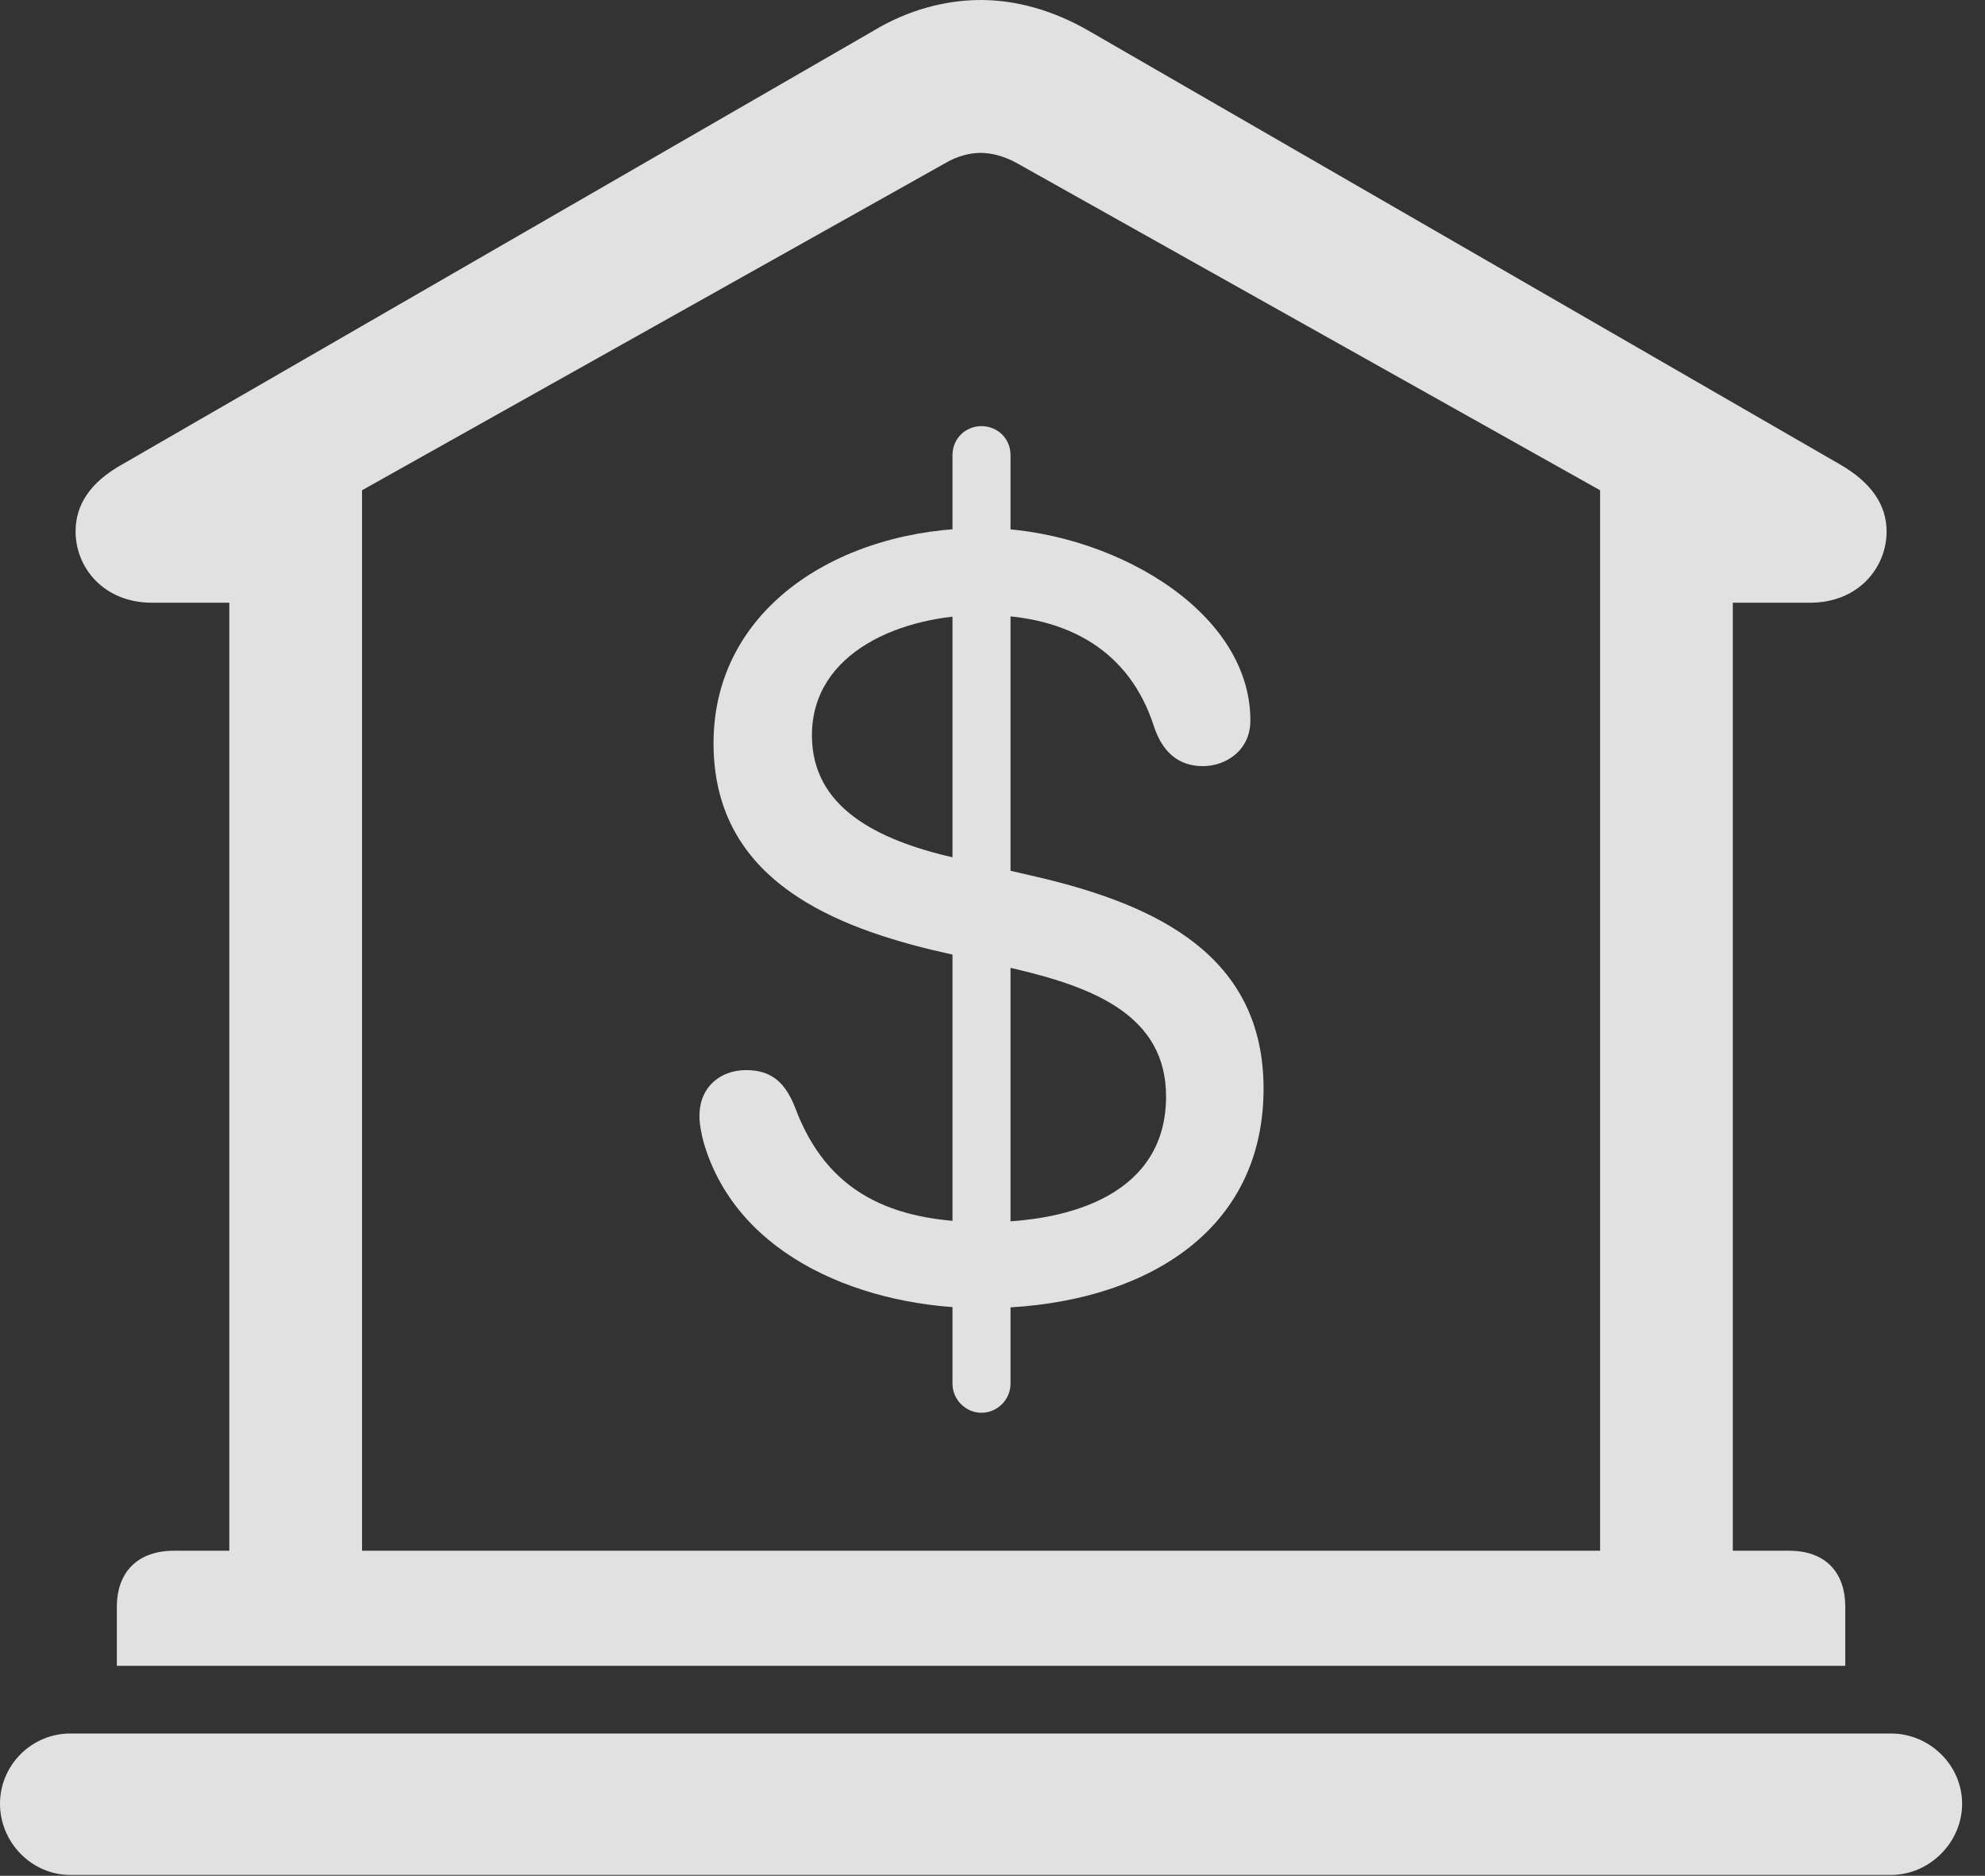 <?xml version="1.0" encoding="UTF-8"?>
<!--Generator: Apple Native CoreSVG 326-->
<!DOCTYPE svg
PUBLIC "-//W3C//DTD SVG 1.1//EN"
       "http://www.w3.org/Graphics/SVG/1.1/DTD/svg11.dtd">
<svg version="1.1" xmlns="http://www.w3.org/2000/svg" xmlns:xlink="http://www.w3.org/1999/xlink" viewBox="0 0 30.885 29.189">
 <rect x="0" y="0" width="30.885" height="29.189" fill="#333333" stroke="none"/>
 <g>
  <rect height="29.189" opacity="0" width="30.885" x="0" y="0"/>
  <path d="M1.818 25.922L28.711 25.922L28.711 25.006C28.711 24.459 28.396 24.131 27.836 24.131L26.961 24.131L26.961 9.379L28.164 9.379C28.916 9.379 29.354 8.832 29.354 8.271C29.354 7.861 29.121 7.506 28.615 7.219L16.939 0.479C16.393 0.164 15.818 0 15.258 0C14.697 0 14.109 0.164 13.59 0.479L1.914 7.219C1.395 7.506 1.176 7.861 1.176 8.271C1.176 8.832 1.613 9.379 2.365 9.379L3.568 9.379L3.568 24.131L2.707 24.131C2.146 24.131 1.818 24.459 1.818 25.006ZM5.633 24.131L5.633 7.629L14.725 2.529C14.889 2.434 15.08 2.379 15.258 2.379C15.435 2.379 15.627 2.434 15.805 2.529L24.896 7.629L24.896 24.131ZM1.094 29.176L29.422 29.176C30.023 29.176 30.529 28.67 30.529 28.068C30.529 27.467 30.023 26.975 29.422 26.975L1.094 26.975C0.492 26.975 0 27.467 0 28.068C0 28.67 0.492 29.176 1.094 29.176Z" fill="white" fill-opacity="0.85"/>
  <path d="M15.285 20.357C17.609 20.357 19.66 19.291 19.66 16.939C19.66 14.875 18.006 14.082 16.133 13.645L14.834 13.344C13.645 13.07 12.633 12.565 12.633 11.443C12.633 10.145 14.027 9.57 15.285 9.57C16.652 9.57 17.582 10.158 17.951 11.293C18.088 11.717 18.348 11.922 18.717 11.922C19.059 11.922 19.455 11.69 19.455 11.211C19.455 9.461 17.213 8.217 15.285 8.217C13.084 8.217 11.102 9.447 11.102 11.566C11.102 13.604 12.81 14.369 14.492 14.779L15.805 15.08C17.021 15.367 18.143 15.805 18.143 17.062C18.143 18.553 16.707 19.018 15.326 19.018C13.863 19.018 12.865 18.553 12.373 17.24C12.209 16.816 11.977 16.652 11.607 16.652C11.211 16.652 10.883 16.912 10.883 17.363C10.883 17.486 10.91 17.637 10.951 17.787C11.484 19.592 13.494 20.357 15.285 20.357ZM15.271 21.984C15.518 21.984 15.723 21.779 15.723 21.533L15.723 7.082C15.723 6.822 15.518 6.631 15.271 6.631C15.025 6.631 14.82 6.822 14.82 7.082L14.82 21.533C14.82 21.779 15.025 21.984 15.271 21.984Z" fill="white" fill-opacity="0.85"/>
 </g>
</svg>
